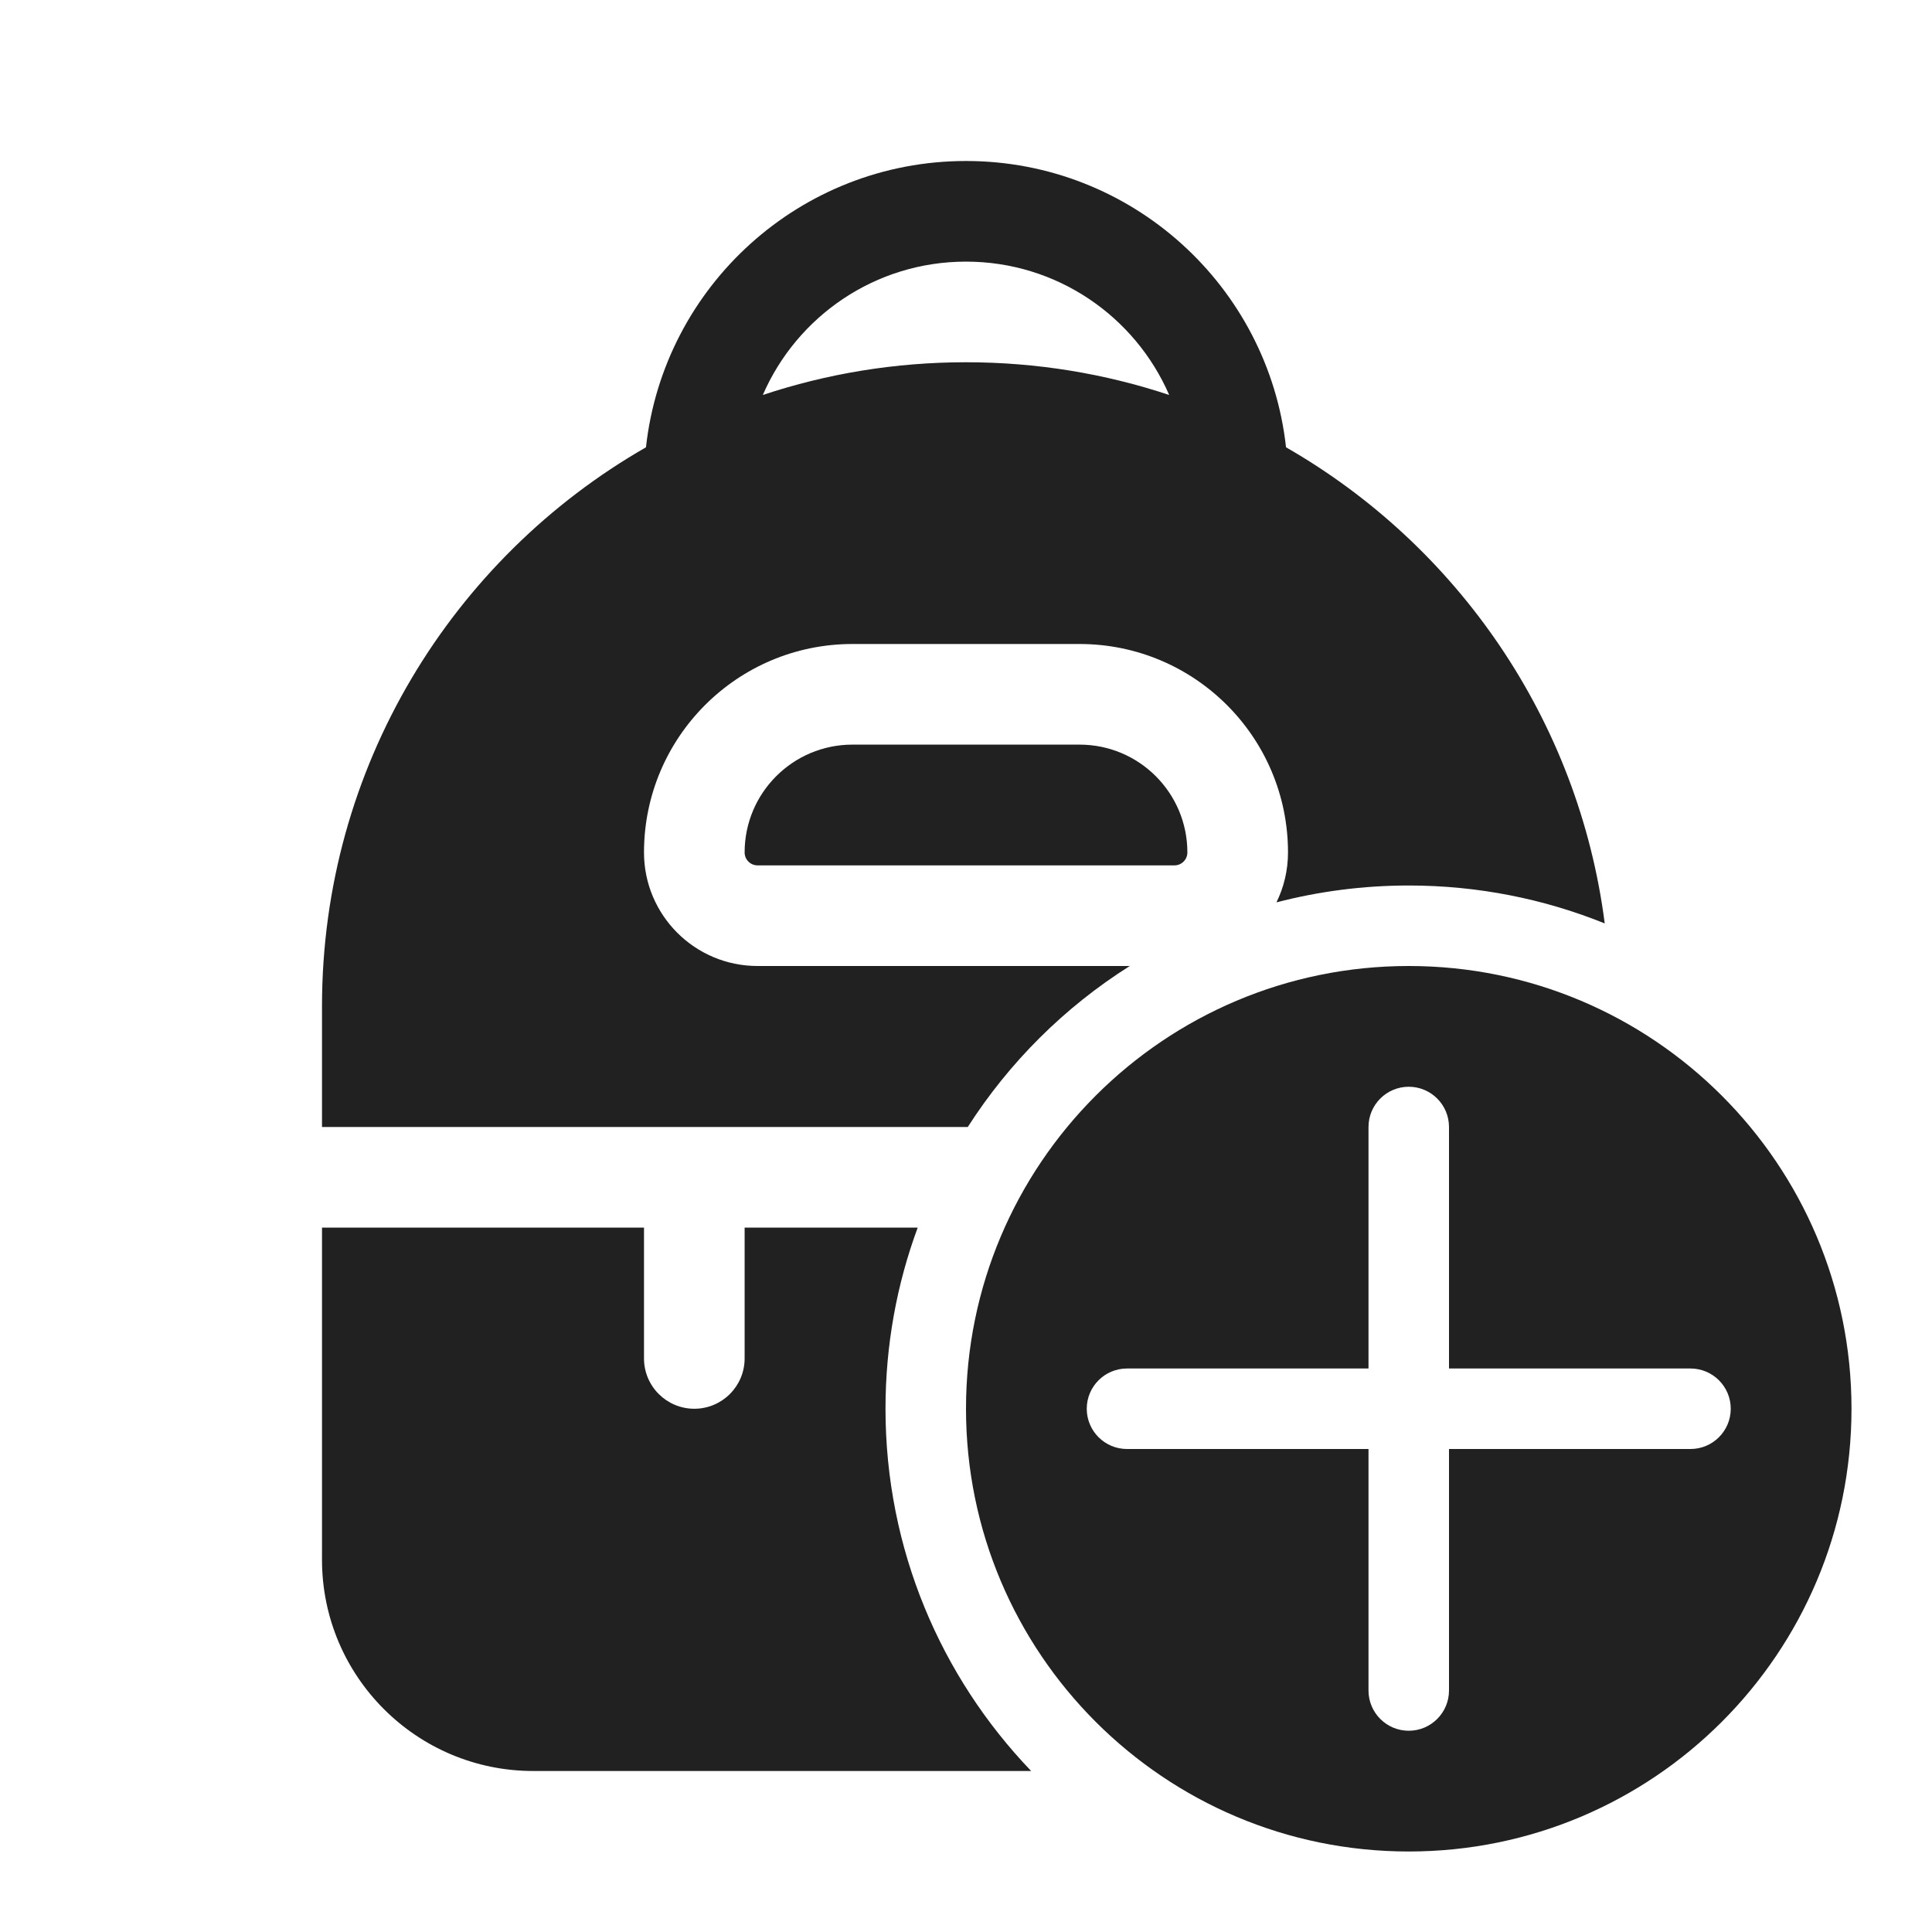 <svg width="48" height="48" viewBox="0 0 48 48" fill="none" xmlns="http://www.w3.org/2000/svg">
<path d="M16.049 11.113C16.49 7.112 19.882 4 24 4C28.118 4 31.51 7.112 31.951 11.113C36.196 13.548 39.218 17.874 39.869 22.942C38.365 22.335 36.722 22 35 22C33.865 22 32.763 22.146 31.713 22.419C31.897 22.045 32 21.624 32 21.179C32 18.319 29.681 16 26.821 16H21.179C18.319 16 16 18.319 16 21.179C16 22.737 17.263 24 18.821 24H28.069C26.451 25.021 25.075 26.39 24.044 28H8V25C8 19.058 11.239 13.872 16.049 11.113ZM18.952 9.813C20.539 9.285 22.236 9 24 9C25.764 9 27.461 9.285 29.048 9.813C28.202 7.863 26.26 6.5 24 6.5C21.74 6.5 19.798 7.863 18.952 9.813Z" fill="#212121"/>
<path d="M22 35C22 33.418 22.282 31.902 22.8 30.5H18.5V33.75C18.5 34.44 17.94 35 17.25 35C16.56 35 16 34.44 16 33.75V30.5H8V38.75C8 41.65 10.351 44 13.25 44H25.619C23.378 41.664 22 38.493 22 35Z" fill="#212121"/>
<path d="M18.5 21.179C18.5 19.699 19.699 18.5 21.179 18.5H26.821C28.301 18.5 29.5 19.699 29.5 21.179C29.5 21.356 29.356 21.5 29.179 21.5H18.821C18.644 21.5 18.5 21.356 18.5 21.179Z" fill="#212121"/>
<path d="M46 35C46 41.075 41.075 46 35 46C28.925 46 24 41.075 24 35C24 28.925 28.925 24 35 24C41.075 24 46 28.925 46 35ZM36 28C36 27.448 35.552 27 35 27C34.448 27 34 27.448 34 28V34H28C27.448 34 27 34.448 27 35C27 35.552 27.448 36 28 36H34V42C34 42.552 34.448 43 35 43C35.552 43 36 42.552 36 42V36H42C42.552 36 43 35.552 43 35C43 34.448 42.552 34 42 34H36V28Z" fill="#212121"/>
</svg>
